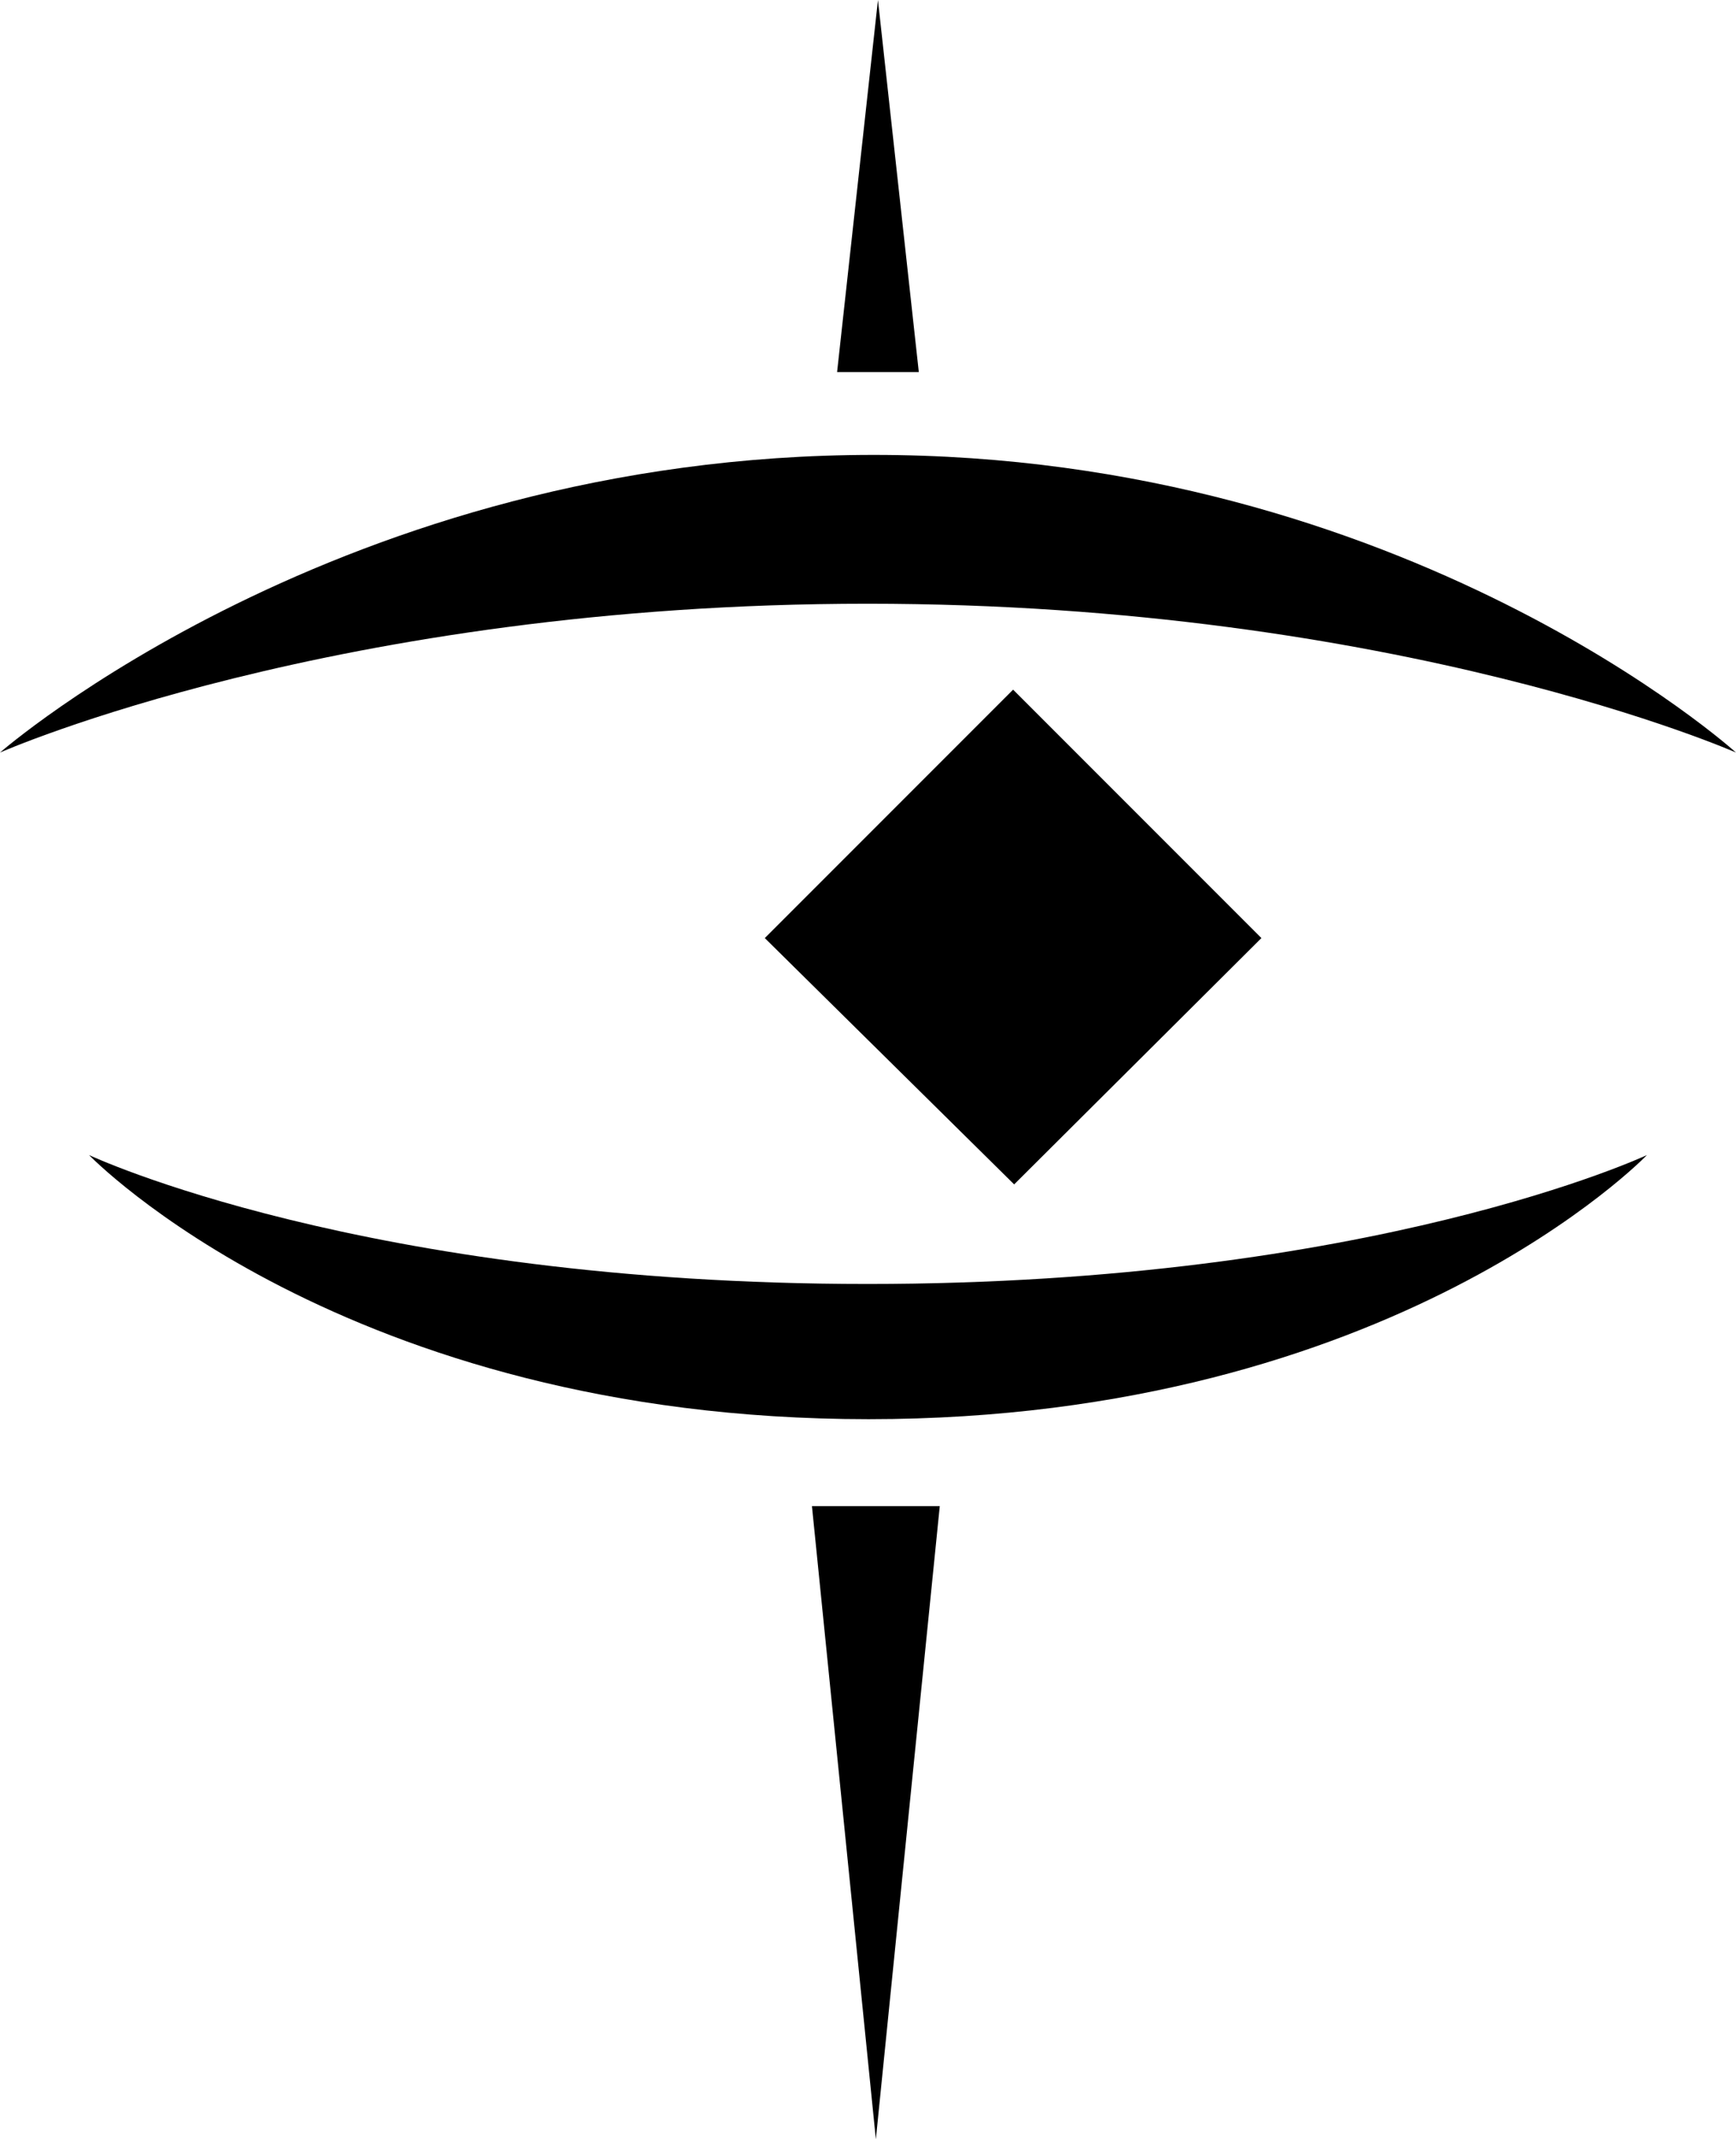<?xml version="1.0" encoding="UTF-8"?>
<svg id="Layer_2" data-name="Layer 2" xmlns="http://www.w3.org/2000/svg" viewBox="0 0 16.57 20.41">

  <g id="Layer_1-2" data-name="Layer 1">
    <g>
      <path class="cls-1" d="M0,7.18s3.25-2.84,8.34-2.84,8.23,2.84,8.23,2.84c0,0-3.22-1.42-8.29-1.42S0,7.18,0,7.18Z"/>
      <polygon class="cls-1" points="7.99 3.55 8.38 0 8.77 3.55 7.99 3.55"/>
      <polygon class="cls-1" points="7.3 8.95 9.67 6.58 12.04 8.95 9.68 11.3 7.3 8.95"/>
      <path class="cls-1" d="M.85,11.02s2.61,1.23,7.43,1.23,7.44-1.23,7.44-1.23c0,0-2.42,2.52-7.43,2.52S.85,11.02.85,11.02Z"/>
      <polygon class="cls-1" points="7.75 14.37 8.97 14.37 8.36 20.41 7.75 14.37"/>
    </g>
  </g>
</svg>